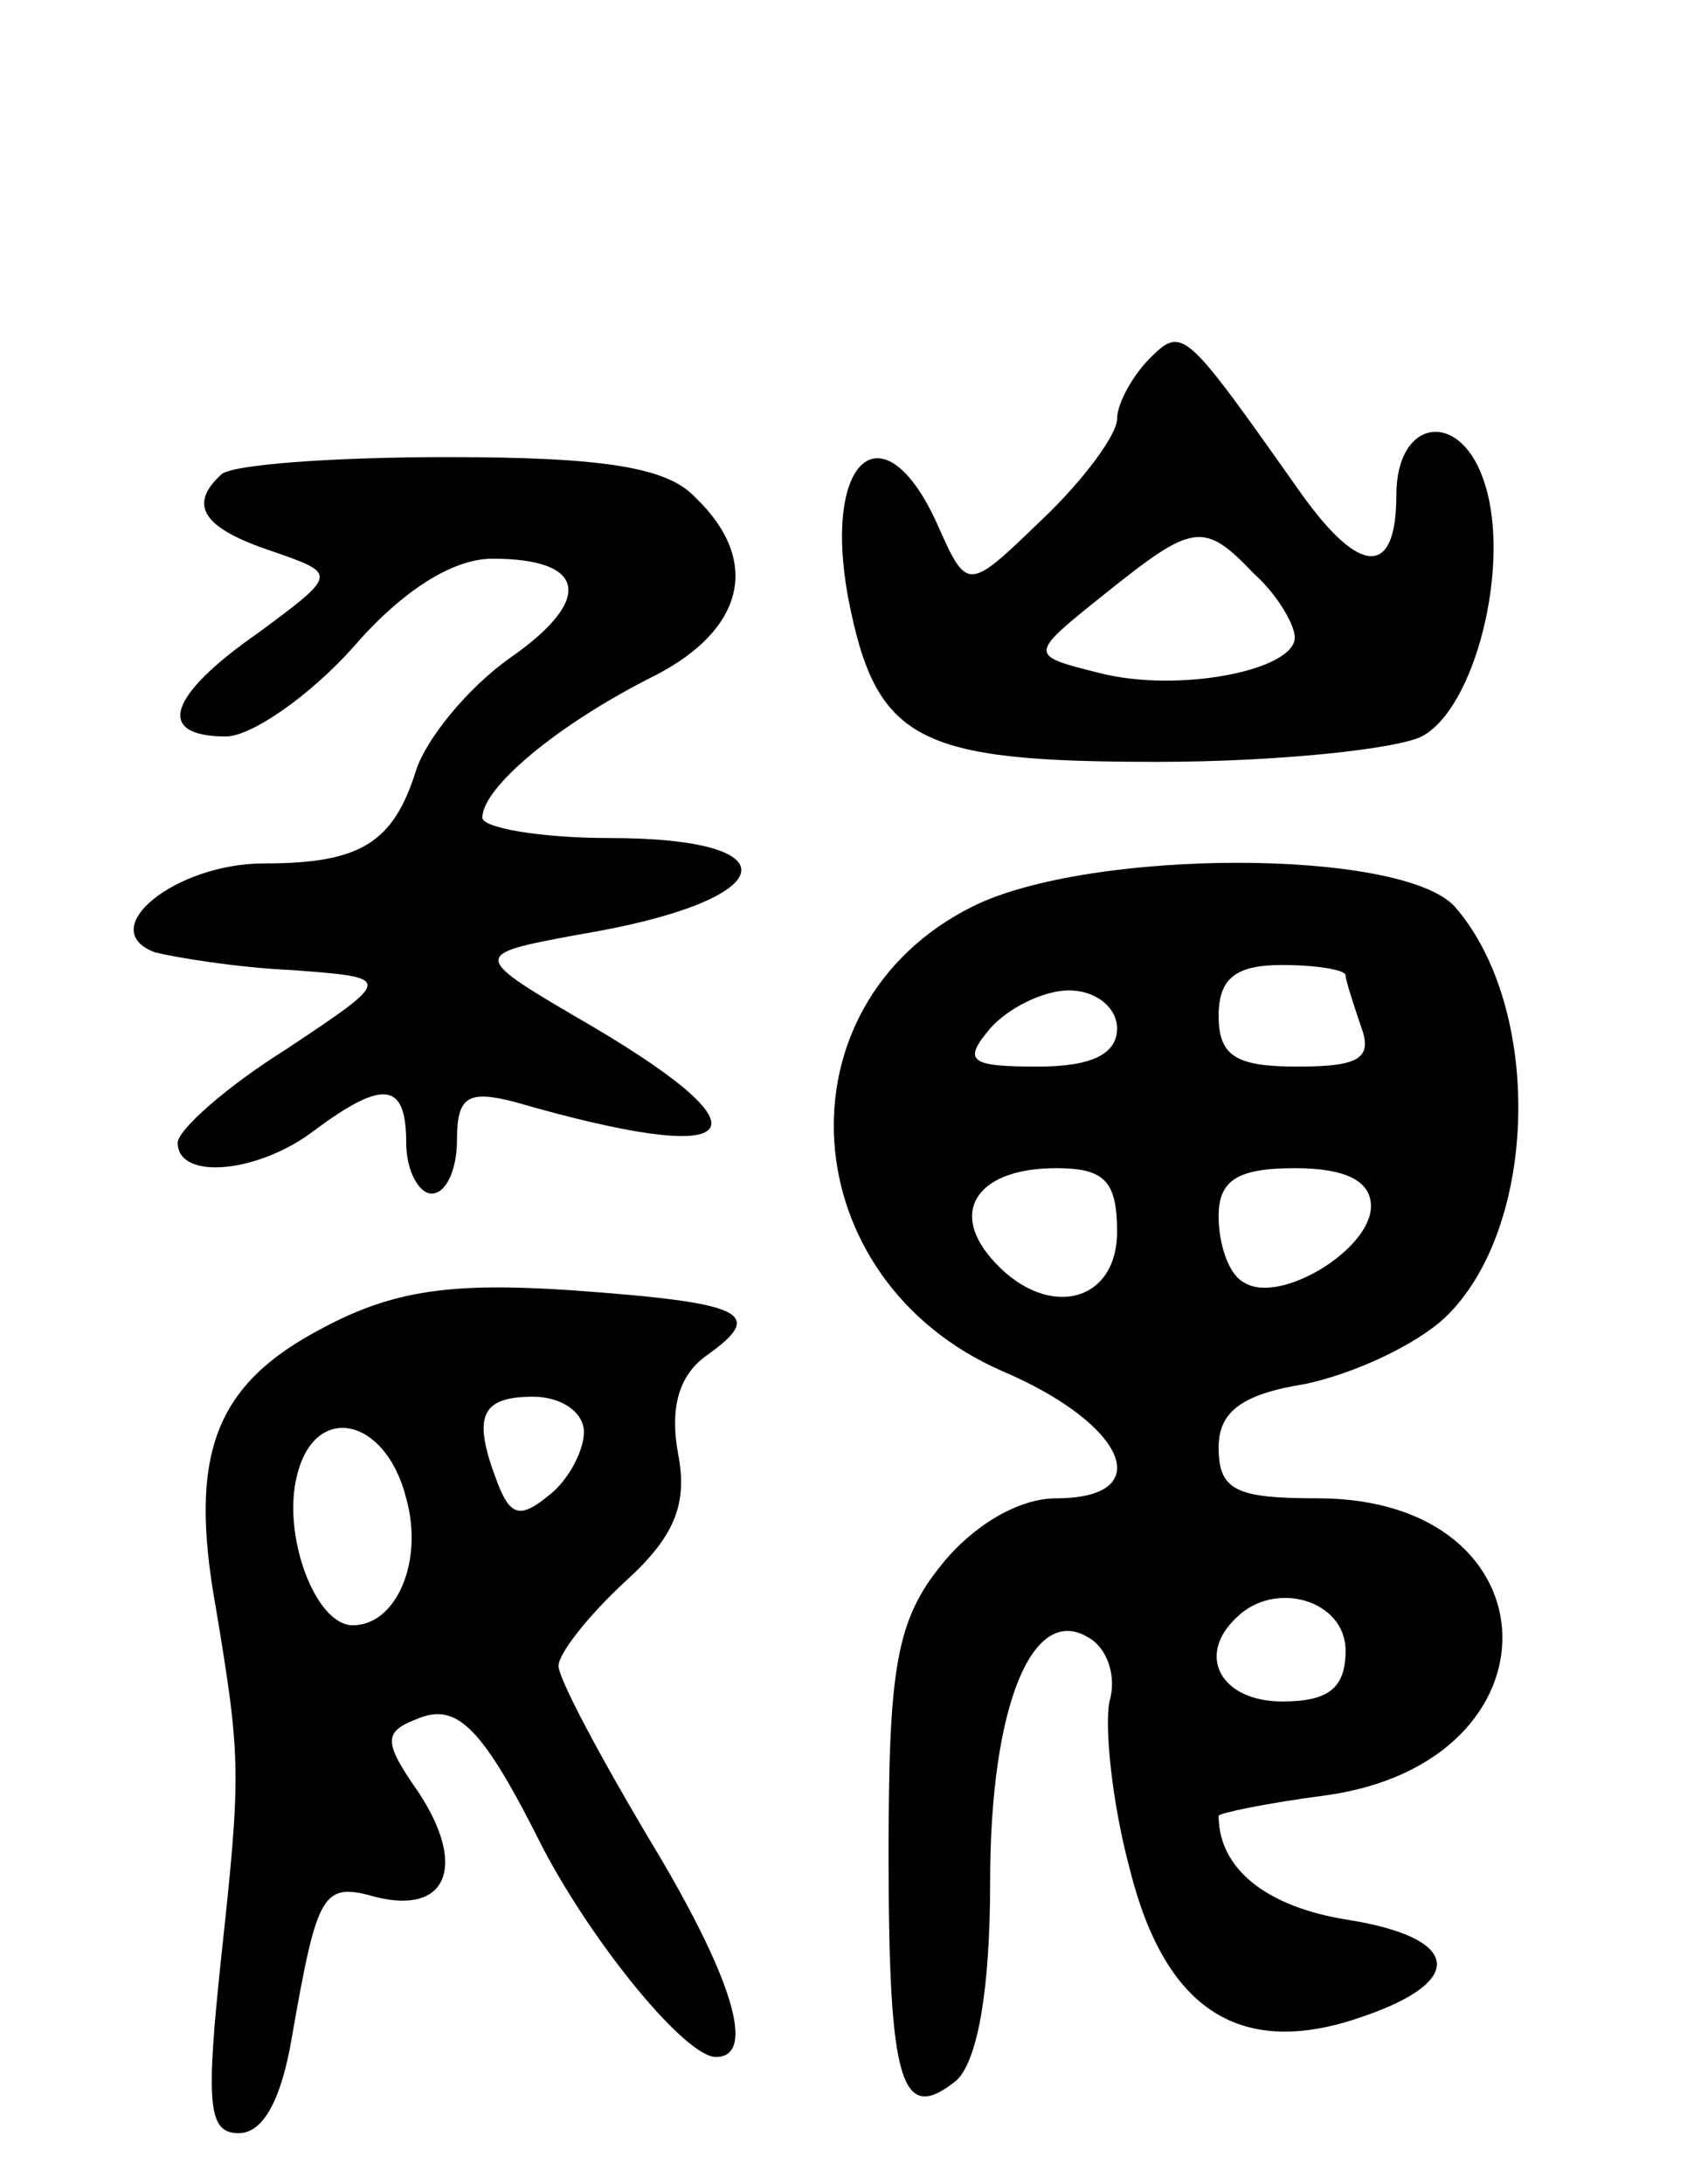<svg version="1.0" xmlns="http://www.w3.org/2000/svg"
 width="67pt" height="86pt" viewBox="0 0 67 86"
 preserveAspectRatio="xMidYMid meet">
<g transform="translate(0,86) scale(0.1,-0.1)"
fill="#000000" stroke="none">
<path d="M453 719 c-7 -7 -13 -18 -13 -24 0 -6 -13 -24 -30 -40 -29 -28 -29
-28 -41 -1 -21 46 -45 26 -35 -29 11 -57 27 -65 122 -65 47 0 94 5 104 10 21
11 35 67 25 99 -9 30 -35 27 -35 -4 0 -32 -14 -32 -37 0 -46 65 -47 67 -60 54z
m41 -85 c9 -8 16 -20 16 -25 0 -13 -46 -22 -77 -14 -28 7 -28 7 2 31 35 28 39
29 59 8z"/>
<path d="M87 673 c-13 -12 -7 -21 20 -30 26 -9 26 -9 -5 -32 -36 -25 -41 -41
-13 -41 10 0 33 16 50 35 19 22 39 35 55 35 37 0 40 -16 7 -39 -17 -12 -33
-32 -37 -44 -9 -29 -22 -37 -60 -37 -35 0 -67 -26 -43 -35 8 -2 32 -6 54 -7
40 -3 40 -3 -2 -31 -24 -15 -43 -32 -43 -37 0 -15 32 -12 54 5 27 20 36 19 36
-5 0 -11 5 -20 10 -20 6 0 10 10 10 21 0 17 4 20 23 15 90 -26 103 -13 30 30
-48 28 -48 28 -5 36 79 13 87 38 12 38 -27 0 -50 4 -50 8 0 12 30 37 68 56 35
18 42 45 16 70 -11 12 -36 16 -98 16 -45 0 -86 -3 -89 -7z"/>
<path d="M383 503 c-78 -39 -71 -147 12 -183 49 -21 61 -50 21 -50 -15 0 -33
-11 -45 -26 -18 -22 -21 -41 -21 -114 0 -91 5 -107 27 -89 8 8 13 35 13 78 0
70 17 110 39 96 7 -4 11 -15 8 -25 -2 -10 1 -40 8 -66 14 -56 44 -75 92 -58
41 14 38 31 -6 38 -32 5 -51 20 -51 41 0 1 19 5 42 8 95 13 92 117 -3 117 -32
0 -39 3 -39 20 0 14 9 21 34 25 19 4 43 15 55 26 37 35 39 122 4 162 -21 23
-144 23 -190 0z m147 -27 c0 -2 3 -11 6 -20 5 -13 -1 -16 -25 -16 -24 0 -31 4
-31 20 0 15 7 20 25 20 14 0 25 -2 25 -4z m-90 -21 c0 -10 -10 -15 -31 -15
-27 0 -30 2 -19 15 7 8 21 15 31 15 11 0 19 -7 19 -15z m0 -80 c0 -29 -29 -35
-50 -10 -16 19 -4 35 26 35 19 0 24 -5 24 -25z m100 10 c0 -17 -36 -39 -50
-30 -6 3 -10 15 -10 26 0 14 7 19 30 19 20 0 30 -5 30 -15z m-10 -175 c0 -15
-7 -20 -25 -20 -24 0 -34 18 -18 33 15 15 43 7 43 -13z"/>
<path d="M127 337 c-42 -22 -53 -49 -42 -110 10 -60 10 -65 2 -139 -6 -57 -5
-68 7 -68 10 0 17 14 21 38 10 57 12 61 33 55 28 -7 36 12 17 41 -14 20 -14
24 -1 29 16 7 26 -3 50 -51 20 -38 56 -82 68 -82 16 0 7 31 -27 87 -19 32 -35
62 -35 67 0 5 12 20 26 33 20 18 25 31 21 51 -3 17 0 30 11 38 24 17 16 21
-54 26 -46 3 -69 0 -97 -15z m103 -41 c0 -7 -6 -19 -14 -25 -11 -9 -15 -8 -20
5 -10 26 -7 34 14 34 11 0 20 -6 20 -14z m-70 -26 c7 -25 -4 -50 -21 -50 -15
0 -28 36 -22 59 7 29 35 23 43 -9z"/>
</g>
</svg>
